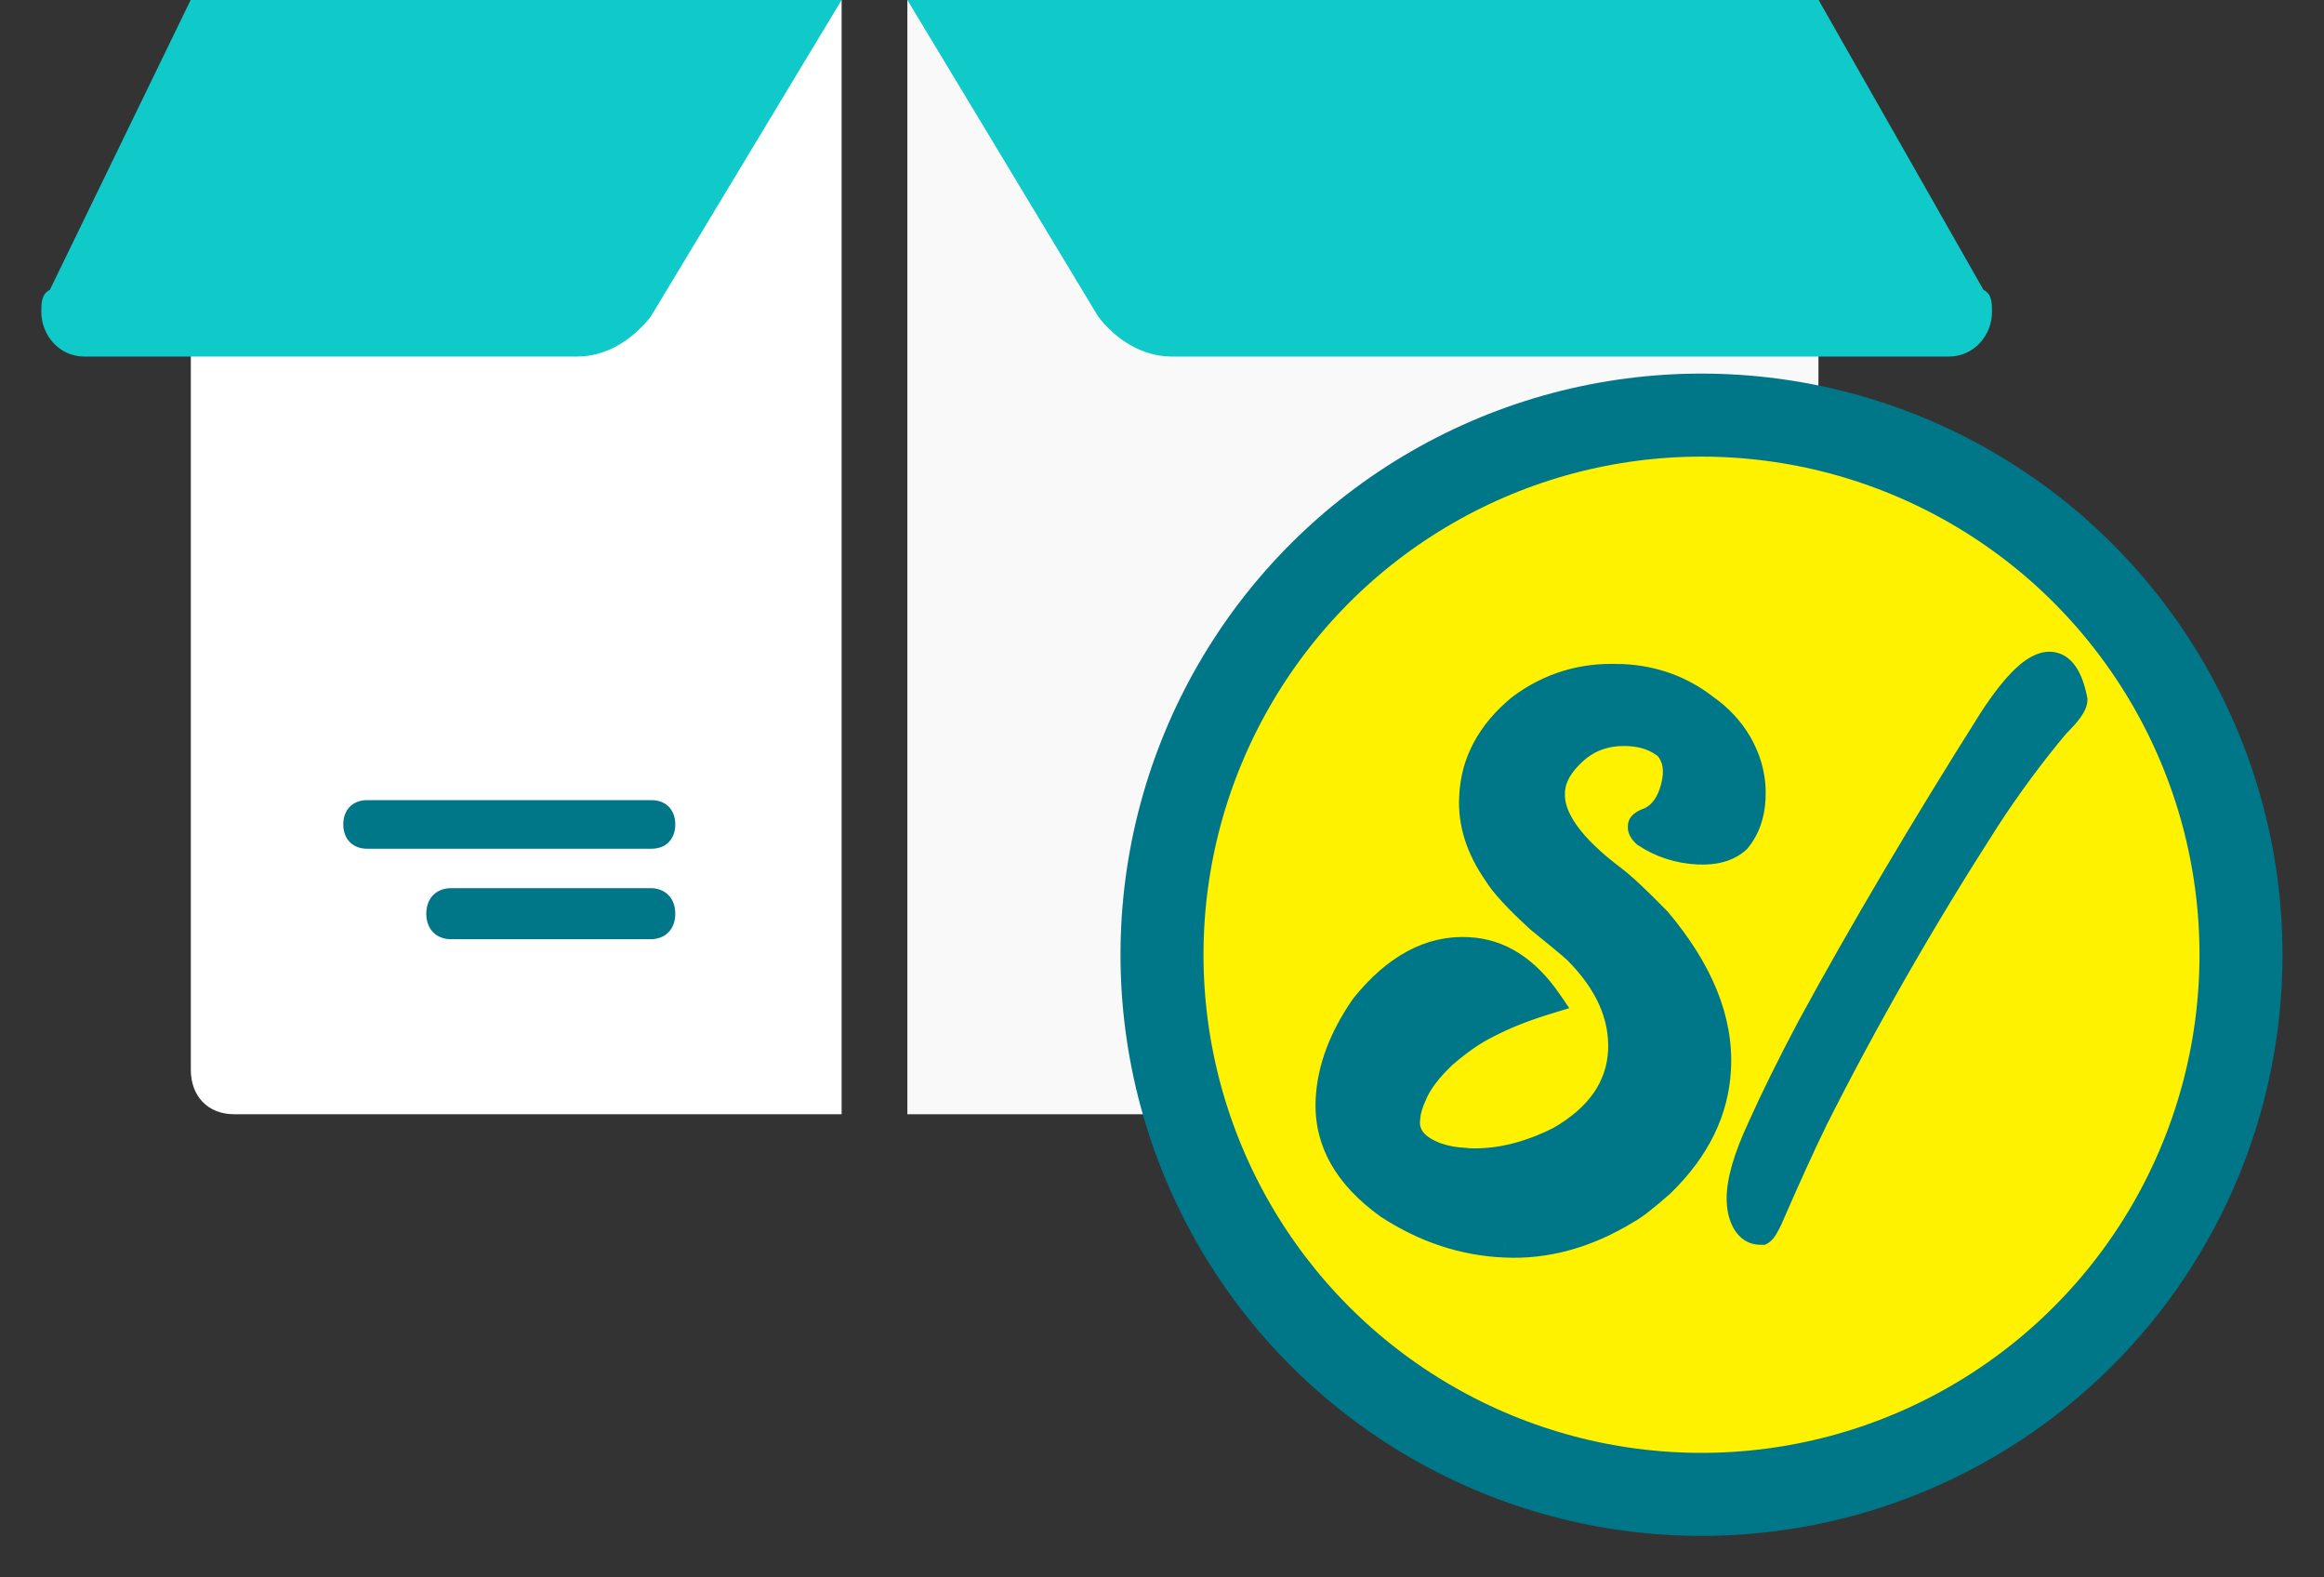 <svg width="28" height="19" viewBox="0 0 28 19" fill="none" xmlns="http://www.w3.org/2000/svg">
<rect x="0" y="0" width="28" height="19" fill="#333333" stroke="none"/>
<path opacity="0.969" d="M10.936 13.421H21.388C21.703 13.421 21.909 13.204 21.909 12.886V0H10.932V13.421H10.936Z" fill="white"/>
<path d="M10.14 13.421H2.82C2.505 13.421 2.299 13.204 2.299 12.886V0H10.14V13.421Z" fill="white"/>
<path d="M6.95 4.295H1.019C0.704 4.295 0.498 4.027 0.498 3.759C0.498 3.653 0.498 3.542 0.601 3.491L2.297 0H10.14L7.84 3.814C7.629 4.082 7.319 4.295 6.95 4.295Z" fill="#10C9C9"/>
<path d="M14.121 4.295H23.479C23.793 4.295 24 4.027 24 3.759C24 3.653 24 3.542 23.897 3.491L21.911 0H10.932L13.232 3.814C13.438 4.082 13.753 4.295 14.121 4.295Z" fill="#10C9C9"/>
<path d="M7.851 9.638H4.421C4.25 9.638 4.136 9.754 4.136 9.93C4.136 10.107 4.25 10.223 4.421 10.223H7.851C8.023 10.223 8.136 10.107 8.136 9.93C8.136 9.754 8.023 9.638 7.851 9.638Z" fill="#007689"/>
<path d="M7.837 10.698H5.436C5.255 10.698 5.136 10.82 5.136 11.006C5.136 11.191 5.255 11.313 5.436 11.313H7.837C8.018 11.313 8.136 11.191 8.136 11.006C8.136 10.82 8.018 10.698 7.837 10.698Z" fill="#007689"/>
<circle cx="20.5" cy="11.5" r="6.5" fill="#FFF200" stroke="#007689"/>
<path fill-rule="evenodd" clip-rule="evenodd" d="M21.328 14.682C21.284 14.775 21.25 14.829 21.225 14.844H21.215C21.1 14.844 21.02 14.769 20.977 14.619C20.961 14.565 20.953 14.504 20.953 14.435C20.953 14.225 21.034 13.944 21.197 13.593C21.356 13.236 21.56 12.822 21.81 12.351C22.432 11.211 23.159 9.981 23.993 8.661C24.28 8.22 24.513 8 24.691 8C24.841 8 24.944 8.143 25 8.427C25 8.49 24.928 8.592 24.785 8.733C24.488 9.087 24.208 9.465 23.946 9.867C23.166 11.082 22.472 12.293 21.866 13.499C21.729 13.778 21.549 14.172 21.328 14.682ZM19.609 14.588C19.125 14.885 18.631 15.021 18.129 14.997C17.635 14.976 17.167 14.822 16.724 14.534C16.215 14.171 15.974 13.739 16.002 13.238C16.021 12.869 16.162 12.495 16.424 12.117C16.808 11.64 17.229 11.414 17.688 11.438C18.069 11.456 18.396 11.663 18.667 12.059C18.38 12.146 18.13 12.245 17.918 12.356C17.759 12.434 17.584 12.555 17.393 12.72C17.225 12.882 17.111 13.031 17.051 13.166C16.995 13.289 16.965 13.388 16.962 13.463L16.958 13.499C16.948 13.688 17.07 13.827 17.323 13.917C17.42 13.95 17.529 13.97 17.651 13.976L17.693 13.98C18.046 13.995 18.41 13.908 18.784 13.719C19.256 13.449 19.503 13.095 19.524 12.657C19.543 12.237 19.365 11.838 18.991 11.46C18.922 11.397 18.77 11.271 18.536 11.082C18.274 10.842 18.104 10.658 18.026 10.529C17.81 10.223 17.712 9.911 17.731 9.593C17.749 9.179 17.941 8.82 18.307 8.517C18.663 8.25 19.066 8.127 19.515 8.149H19.548C19.926 8.166 20.26 8.288 20.55 8.513C20.719 8.63 20.855 8.775 20.958 8.949C21.08 9.162 21.134 9.384 21.122 9.615C21.112 9.819 21.052 9.989 20.939 10.124C20.827 10.226 20.667 10.272 20.461 10.263C20.224 10.251 20.01 10.182 19.82 10.056C19.779 10.02 19.76 9.989 19.763 9.962V9.948C19.763 9.924 19.801 9.899 19.876 9.872C20.013 9.809 20.108 9.678 20.159 9.48C20.211 9.282 20.185 9.123 20.082 9.003C19.96 8.901 19.807 8.846 19.623 8.837C19.367 8.825 19.152 8.896 18.979 9.051C18.805 9.205 18.714 9.365 18.705 9.53V9.548C18.689 9.851 18.934 10.193 19.44 10.574C19.556 10.661 19.734 10.827 19.974 11.073C20.492 11.685 20.736 12.285 20.705 12.873C20.68 13.383 20.453 13.847 20.026 14.264C19.829 14.438 19.69 14.546 19.609 14.588Z" fill="#007689"/>
<path d="M21.225 14.844V14.994H21.266L21.302 14.973L21.225 14.844ZM21.328 14.682L21.464 14.746L21.465 14.742L21.328 14.682ZM20.977 14.619L20.832 14.661L20.832 14.661L20.977 14.619ZM21.197 13.593L21.333 13.656L21.334 13.655L21.197 13.593ZM21.81 12.351L21.678 12.28L21.678 12.281L21.81 12.351ZM23.993 8.661L23.867 8.58L23.866 8.581L23.993 8.661ZM25 8.427H25.15V8.413L25.147 8.398L25 8.427ZM24.785 8.733L24.68 8.626L24.674 8.632L24.67 8.637L24.785 8.733ZM23.946 9.867L23.82 9.785L23.82 9.786L23.946 9.867ZM21.866 13.499L21.732 13.431L21.732 13.433L21.866 13.499ZM18.129 14.997L18.136 14.848L18.135 14.847L18.129 14.997ZM19.609 14.588L19.54 14.454L19.53 14.46L19.609 14.588ZM16.724 14.534L16.636 14.656L16.642 14.66L16.724 14.534ZM16.002 13.238L16.152 13.246L16.152 13.245L16.002 13.238ZM16.424 12.117L16.307 12.023L16.3 12.032L16.424 12.117ZM17.688 11.438L17.681 11.588L17.681 11.588L17.688 11.438ZM18.667 12.059L18.711 12.203L18.907 12.143L18.791 11.974L18.667 12.059ZM17.918 12.356L17.984 12.491L17.987 12.489L17.918 12.356ZM17.393 12.72L17.295 12.607L17.289 12.612L17.393 12.72ZM17.051 13.166L17.188 13.228L17.189 13.226L17.051 13.166ZM16.962 13.463L17.112 13.482L17.112 13.469L16.962 13.463ZM16.958 13.499L16.808 13.479L16.808 13.491L16.958 13.499ZM17.323 13.917L17.273 14.059L17.275 14.059L17.323 13.917ZM17.651 13.976L17.667 13.826L17.658 13.826L17.651 13.976ZM17.693 13.98L17.677 14.13L17.687 14.13L17.693 13.98ZM18.784 13.719L18.852 13.854L18.859 13.85L18.784 13.719ZM19.524 12.657L19.674 12.665L19.674 12.664L19.524 12.657ZM18.991 11.46L19.097 11.355L19.092 11.35L18.991 11.46ZM18.536 11.082L18.435 11.193L18.442 11.199L18.536 11.082ZM18.026 10.529L18.154 10.451L18.148 10.443L18.026 10.529ZM17.731 9.593L17.88 9.602L17.88 9.6L17.731 9.593ZM18.307 8.517L18.217 8.397L18.211 8.402L18.307 8.517ZM19.515 8.149L19.508 8.299H19.515V8.149ZM19.548 8.149L19.555 7.998H19.548V8.149ZM20.55 8.513L20.458 8.632L20.465 8.636L20.55 8.513ZM20.958 8.949L21.088 8.875L21.087 8.873L20.958 8.949ZM21.122 9.615L20.972 9.607L20.972 9.609L21.122 9.615ZM20.939 10.124L21.04 10.235L21.048 10.228L21.054 10.22L20.939 10.124ZM20.461 10.263L20.454 10.413L20.455 10.413L20.461 10.263ZM19.82 10.056L19.72 10.169L19.728 10.176L19.737 10.182L19.82 10.056ZM19.763 9.962L19.912 9.979L19.913 9.971V9.962H19.763ZM19.876 9.872L19.927 10.014L19.938 10.008L19.876 9.872ZM20.082 9.003L20.196 8.906L20.188 8.896L20.178 8.888L20.082 9.003ZM19.623 8.837L19.63 8.687L19.63 8.687L19.623 8.837ZM18.979 9.051L19.079 9.163V9.163L18.979 9.051ZM18.705 9.53L18.555 9.521V9.53H18.705ZM18.705 9.548L18.855 9.556V9.548H18.705ZM19.44 10.574L19.35 10.694L19.35 10.694L19.44 10.574ZM19.974 11.073L20.089 10.976L20.081 10.969L19.974 11.073ZM20.705 12.873L20.555 12.865L20.555 12.866L20.705 12.873ZM20.026 14.264L20.125 14.376L20.13 14.371L20.026 14.264ZM21.302 14.973C21.347 14.946 21.378 14.902 21.396 14.873C21.418 14.838 21.44 14.795 21.464 14.746L21.192 14.618C21.172 14.662 21.155 14.693 21.143 14.712C21.137 14.722 21.133 14.726 21.131 14.728C21.129 14.73 21.135 14.723 21.148 14.716L21.302 14.973ZM21.215 14.994H21.225V14.694H21.215V14.994ZM20.832 14.661C20.859 14.752 20.9 14.835 20.966 14.897C21.035 14.963 21.122 14.994 21.215 14.994V14.694C21.194 14.694 21.182 14.689 21.172 14.679C21.158 14.666 21.138 14.637 21.12 14.577L20.832 14.661ZM20.803 14.435C20.803 14.515 20.812 14.591 20.832 14.661L21.121 14.578C21.11 14.54 21.103 14.493 21.103 14.435H20.803ZM21.061 13.53C20.895 13.887 20.803 14.192 20.803 14.435H21.103C21.103 14.258 21.173 14.002 21.333 13.656L21.061 13.53ZM21.678 12.281C21.427 12.754 21.221 13.171 21.06 13.532L21.334 13.655C21.491 13.302 21.694 12.891 21.943 12.422L21.678 12.281ZM23.866 8.581C23.031 9.904 22.302 11.136 21.679 12.28L21.942 12.423C22.562 11.287 23.287 10.059 24.12 8.742L23.866 8.581ZM24.691 7.85C24.543 7.85 24.404 7.939 24.28 8.056C24.151 8.178 24.014 8.355 23.867 8.58L24.119 8.743C24.259 8.527 24.382 8.373 24.486 8.274C24.595 8.171 24.661 8.15 24.691 8.15V7.85ZM25.147 8.398C25.117 8.247 25.072 8.116 25.002 8.019C24.928 7.916 24.823 7.85 24.691 7.85V8.15C24.709 8.15 24.73 8.155 24.759 8.195C24.792 8.241 24.826 8.323 24.853 8.457L25.147 8.398ZM24.89 8.841C24.965 8.767 25.026 8.699 25.069 8.638C25.108 8.582 25.15 8.508 25.15 8.427H24.85C24.85 8.41 24.856 8.418 24.823 8.465C24.795 8.505 24.748 8.559 24.68 8.626L24.89 8.841ZM24.072 9.949C24.331 9.552 24.607 9.179 24.899 8.83L24.67 8.637C24.369 8.996 24.086 9.379 23.82 9.785L24.072 9.949ZM22 13.566C22.604 12.365 23.294 11.159 24.072 9.949L23.82 9.786C23.037 11.005 22.341 12.22 21.732 13.431L22 13.566ZM21.465 14.742C21.687 14.233 21.865 13.841 22.001 13.565L21.732 13.433C21.593 13.715 21.412 14.112 21.19 14.623L21.465 14.742ZM18.122 15.147C18.658 15.173 19.181 15.026 19.687 14.716L19.53 14.46C19.069 14.743 18.605 14.87 18.136 14.848L18.122 15.147ZM16.642 14.66C17.106 14.961 17.6 15.125 18.122 15.147L18.135 14.847C17.67 14.828 17.228 14.682 16.805 14.408L16.642 14.66ZM15.852 13.229C15.821 13.795 16.097 14.271 16.636 14.656L16.811 14.412C16.332 14.07 16.128 13.683 16.152 13.246L15.852 13.229ZM16.3 12.032C16.026 12.427 15.873 12.827 15.852 13.23L16.152 13.245C16.169 12.911 16.297 12.563 16.547 12.203L16.3 12.032ZM17.696 11.288C17.174 11.261 16.71 11.522 16.307 12.023L16.541 12.211C16.905 11.758 17.285 11.567 17.681 11.588L17.696 11.288ZM18.791 11.974C18.5 11.55 18.135 11.309 17.695 11.288L17.681 11.588C18.003 11.603 18.291 11.775 18.544 12.144L18.791 11.974ZM17.987 12.489C18.19 12.383 18.43 12.287 18.711 12.203L18.624 11.915C18.33 12.004 18.071 12.107 17.848 12.223L17.987 12.489ZM17.491 12.834C17.676 12.674 17.84 12.561 17.984 12.491L17.852 12.221C17.677 12.307 17.492 12.437 17.295 12.607L17.491 12.834ZM17.189 13.226C17.237 13.117 17.335 12.984 17.497 12.829L17.289 12.612C17.114 12.781 16.985 12.945 16.914 13.105L17.189 13.226ZM17.112 13.469C17.114 13.423 17.134 13.345 17.188 13.228L16.915 13.104C16.856 13.232 16.817 13.352 16.812 13.457L17.112 13.469ZM17.107 13.518L17.111 13.482L16.814 13.444L16.809 13.479L17.107 13.518ZM17.373 13.776C17.261 13.736 17.193 13.69 17.155 13.647C17.12 13.607 17.105 13.563 17.108 13.506L16.808 13.491C16.801 13.624 16.842 13.744 16.929 13.844C17.013 13.94 17.132 14.009 17.273 14.059L17.373 13.776ZM17.658 13.826C17.548 13.821 17.453 13.803 17.372 13.775L17.275 14.059C17.387 14.098 17.51 14.119 17.644 14.126L17.658 13.826ZM17.709 13.831L17.667 13.827L17.635 14.125L17.677 14.13L17.709 13.831ZM18.717 13.585C18.361 13.765 18.022 13.844 17.7 13.831L17.687 14.13C18.07 14.146 18.459 14.052 18.852 13.853L18.717 13.585ZM19.375 12.65C19.356 13.024 19.149 13.338 18.71 13.589L18.859 13.85C19.363 13.561 19.649 13.166 19.674 12.665L19.375 12.65ZM18.884 11.566C19.238 11.923 19.391 12.283 19.375 12.651L19.674 12.664C19.695 12.192 19.493 11.754 19.097 11.355L18.884 11.566ZM18.442 11.199C18.677 11.389 18.825 11.512 18.889 11.571L19.092 11.35C19.019 11.283 18.864 11.154 18.63 10.966L18.442 11.199ZM17.897 10.607C17.988 10.756 18.172 10.953 18.435 11.193L18.637 10.972C18.375 10.732 18.22 10.56 18.154 10.451L17.897 10.607ZM17.581 9.584C17.56 9.942 17.672 10.287 17.903 10.615L18.148 10.443C17.949 10.159 17.864 9.88 17.88 9.602L17.581 9.584ZM18.211 8.402C17.818 8.728 17.602 9.124 17.581 9.586L17.88 9.6C17.897 9.234 18.064 8.913 18.402 8.633L18.211 8.402ZM19.522 7.999C19.038 7.976 18.601 8.109 18.217 8.397L18.397 8.637C18.724 8.392 19.093 8.279 19.508 8.298L19.522 7.999ZM19.548 7.998H19.515V8.299H19.548V7.998ZM20.642 8.394C20.327 8.15 19.963 8.018 19.555 7.999L19.541 8.298C19.889 8.315 20.193 8.426 20.458 8.632L20.642 8.394ZM21.087 8.873C20.973 8.68 20.822 8.519 20.636 8.39L20.465 8.636C20.616 8.741 20.737 8.871 20.829 9.026L21.087 8.873ZM21.271 9.624C21.286 9.362 21.223 9.111 21.088 8.875L20.828 9.024C20.936 9.213 20.983 9.407 20.972 9.607L21.271 9.624ZM21.054 10.22C21.191 10.056 21.261 9.853 21.272 9.622L20.972 9.609C20.964 9.785 20.912 9.922 20.824 10.028L21.054 10.22ZM20.455 10.413C20.686 10.423 20.889 10.372 21.04 10.235L20.838 10.013C20.764 10.08 20.649 10.121 20.468 10.114L20.455 10.413ZM19.737 10.182C19.951 10.323 20.191 10.4 20.454 10.413L20.469 10.114C20.257 10.103 20.07 10.042 19.902 9.931L19.737 10.182ZM19.614 9.945C19.608 10.001 19.626 10.048 19.646 10.082C19.666 10.116 19.693 10.145 19.72 10.169L19.919 9.944C19.913 9.939 19.909 9.934 19.906 9.931C19.903 9.928 19.903 9.928 19.904 9.929C19.906 9.932 19.916 9.95 19.912 9.979L19.614 9.945ZM19.613 9.948V9.962H19.913V9.948H19.613ZM19.825 9.731C19.783 9.746 19.741 9.764 19.707 9.787C19.682 9.804 19.613 9.856 19.613 9.948H19.913C19.913 9.984 19.899 10.008 19.89 10.021C19.881 10.032 19.874 10.036 19.876 10.035C19.877 10.035 19.881 10.032 19.89 10.028C19.899 10.024 19.911 10.019 19.927 10.013L19.825 9.731ZM20.014 9.443C19.97 9.613 19.896 9.697 19.813 9.736L19.938 10.008C20.13 9.92 20.246 9.743 20.304 9.518L20.014 9.443ZM19.968 9.101C20.03 9.173 20.057 9.277 20.014 9.443L20.304 9.518C20.364 9.288 20.34 9.074 20.196 8.906L19.968 9.101ZM19.616 8.987C19.773 8.994 19.893 9.041 19.986 9.118L20.178 8.888C20.027 8.762 19.842 8.697 19.63 8.687L19.616 8.987ZM19.079 9.163C19.22 9.037 19.395 8.976 19.616 8.987L19.63 8.687C19.339 8.674 19.085 8.755 18.879 8.939L19.079 9.163ZM18.855 9.538C18.861 9.427 18.923 9.302 19.079 9.163L18.879 8.939C18.688 9.109 18.567 9.303 18.555 9.521L18.855 9.538ZM18.855 9.548V9.53H18.555V9.548H18.855ZM19.53 10.454C19.284 10.269 19.109 10.098 18.999 9.944C18.889 9.79 18.849 9.662 18.855 9.556L18.555 9.54C18.545 9.737 18.62 9.931 18.755 10.119C18.89 10.307 19.09 10.498 19.35 10.694L19.53 10.454ZM20.081 10.969C19.841 10.723 19.656 10.549 19.53 10.454L19.35 10.694C19.456 10.773 19.627 10.932 19.867 11.178L20.081 10.969ZM20.855 12.881C20.889 12.243 20.623 11.607 20.089 10.976L19.86 11.17C20.362 11.764 20.584 12.328 20.555 12.865L20.855 12.881ZM20.13 14.371C20.58 13.933 20.828 13.435 20.855 12.881L20.555 12.866C20.532 13.332 20.327 13.761 19.921 14.156L20.13 14.371ZM19.678 14.721C19.778 14.669 19.93 14.548 20.125 14.376L19.926 14.152C19.728 14.327 19.602 14.422 19.54 14.455L19.678 14.721Z" fill="#007689"/>
</svg>
